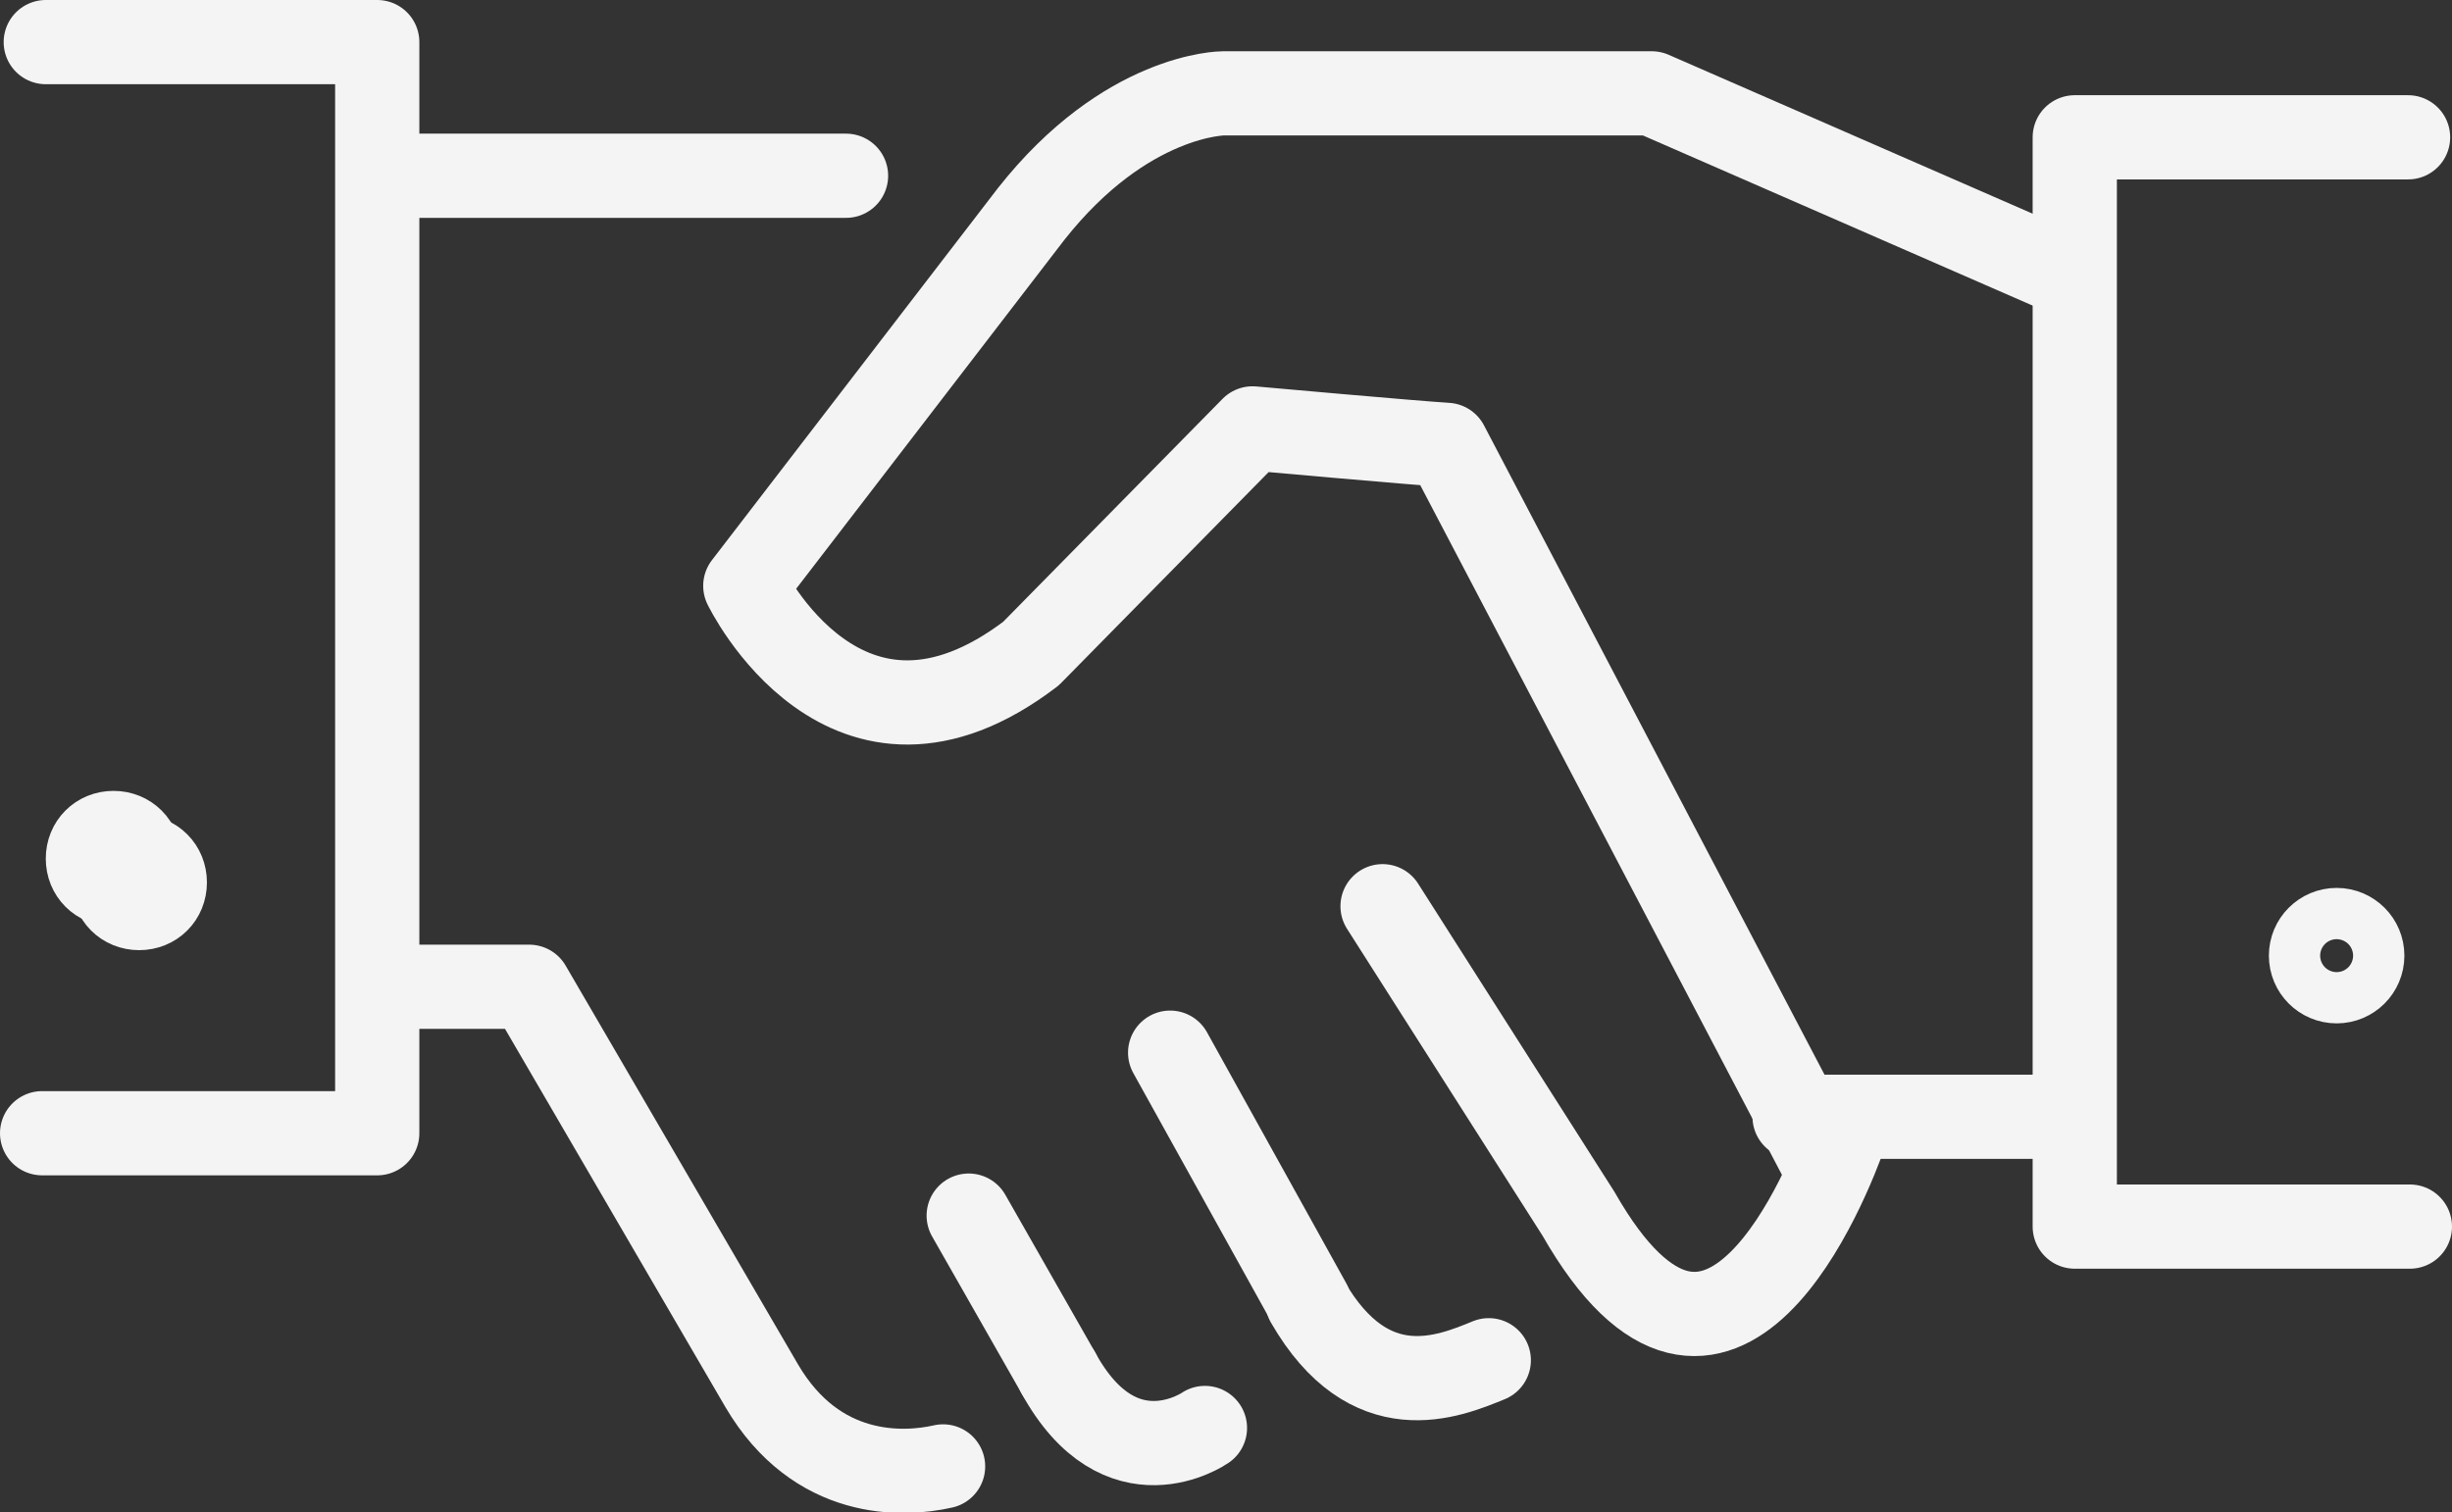 <?xml version="1.0" encoding="UTF-8"?><svg id="b" xmlns="http://www.w3.org/2000/svg" viewBox="0 0 133.9 82.6"><rect x="0" y="0" width="133.9" height="82.6" fill="#333333" stroke="none"/><g id="c"><line x1="98" y1="61" x2="113.2" y2="61" style="fill:none; stroke:#f4f4f4; stroke-linecap:round; stroke-linejoin:round; stroke-width:4.6px;"/><path d="m51.5,80.1c-2.2.5-6.9.7-9.9-4.4l-12.7-21.8h-7.7" style="fill:none; stroke:#f4f4f4; stroke-linecap:round; stroke-linejoin:round; stroke-width:4.6px;"/><line x1="63.9" y1="57.5" x2="71.5" y2="71.2" style="fill:none; stroke:#f4f4f4; stroke-linecap:round; stroke-linejoin:round; stroke-width:4.6px;"/><line x1="52.9" y1="66.4" x2="57.8" y2="75" style="fill:none; stroke:#f4f4f4; stroke-linecap:round; stroke-linejoin:round; stroke-width:4.6px;"/><path d="m81.3,74.3c-2.2.9-6.5,2.7-9.9-3.2" style="fill:none; stroke:#f4f4f4; stroke-linecap:round; stroke-linejoin:round; stroke-width:4.6px;"/><path d="m65.8,78s-4.6,3.2-8-3" style="fill:none; stroke:#f4f4f4; stroke-linecap:round; stroke-linejoin:round; stroke-width:4.6px;"/><line x1="21.1" y1="9.6" x2="46.2" y2="9.6" style="fill:none; stroke:#f4f4f4; stroke-linecap:round; stroke-linejoin:round; stroke-width:4.6px;"/><polyline points="2.5 2.3 20.6 2.3 20.6 61.9 2.3 61.9" style="fill:none; stroke:#f4f4f4; stroke-linecap:round; stroke-linejoin:round; stroke-width:4.6px;"/><polyline points="131.5 7.5 113.3 7.5 113.3 67 131.6 67" style="fill:none; stroke:#f4f4f4; stroke-linecap:round; stroke-linejoin:round; stroke-width:4.6px;"/><path d="m99.5,63.4l-20.5-39.1c-1.7-.1-10.6-.9-10.6-.9l-12.1,12.3c-10.1,7.7-15.6-3.7-15.6-3.7l15.6-20.3c5.2-6.6,10.5-6.6,10.5-6.6h23.4s22.9,10,22.9,10" style="fill:none; stroke:#f4f4f4; stroke-linecap:round; stroke-linejoin:round; stroke-width:4.6px;"/><path d="m100.8,61.8c-.9,2.6-6.9,18-14.6,4.5l-10.7-16.8" style="fill:none; stroke:#f4f4f4; stroke-linecap:round; stroke-linejoin:round; stroke-width:4.6px;"/><circle cx="127.6" cy="52.2" r="1.4" style="fill:none; stroke:#f4f4f4; stroke-linecap:round; stroke-linejoin:round; stroke-width:4.6px;"/><path d="m7.6,46.9c0,.8-.6,1.4-1.4,1.4s-1.4-.6-1.4-1.4.6-1.4,1.4-1.4,1.4.6,1.4,1.4Z" style="fill:none; stroke:#f4f4f4; stroke-linecap:round; stroke-linejoin:round; stroke-width:4.6px;"/><path d="m9,48.2c0,.8-.6,1.4-1.4,1.4s-1.4-.6-1.4-1.4.6-1.4,1.4-1.4,1.4.6,1.4,1.4Z" style="fill:none; stroke:#f4f4f4; stroke-linecap:round; stroke-linejoin:round; stroke-width:4.6px;"/></g></svg>